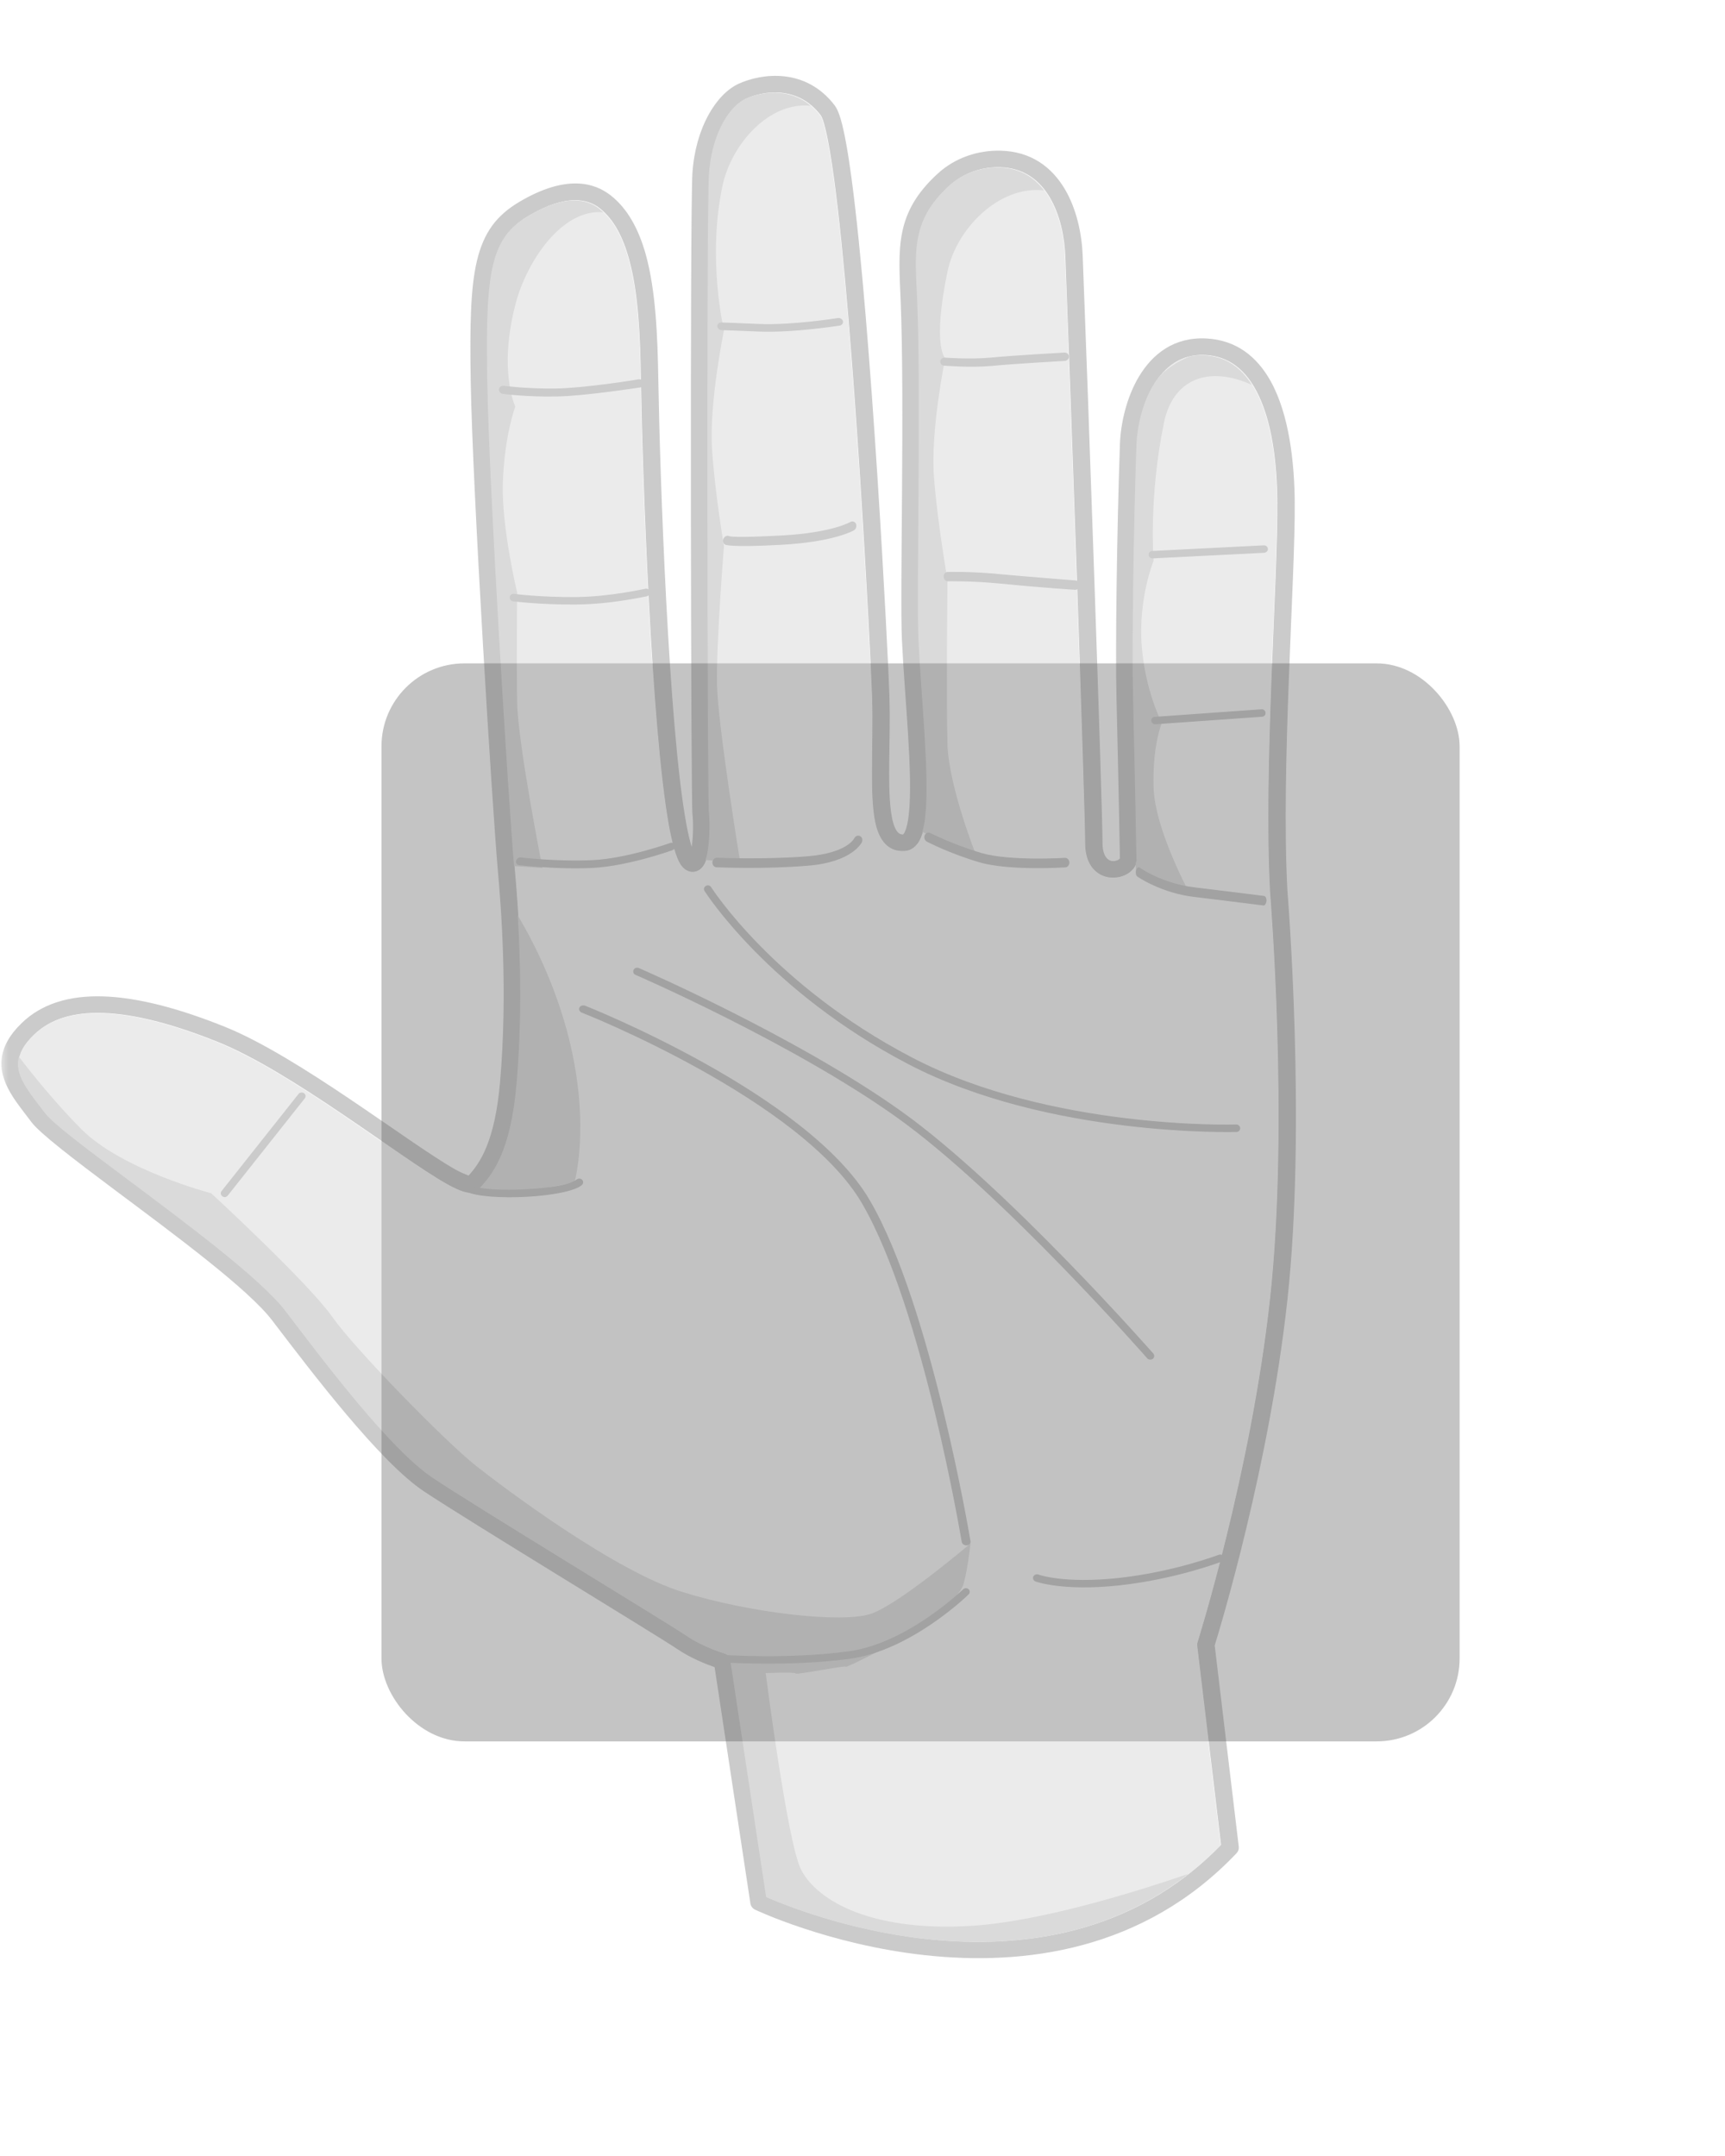 <svg width="104" height="130" viewBox="0 0 104 130" fill="none" xmlns="http://www.w3.org/2000/svg">
<mask id="mask0" mask-type="alpha" maskUnits="userSpaceOnUse" x="0" y="0" width="104" height="130">
<rect width="104" height="130" rx="5" fill="#EFEFEF"/>
</mask>
<g mask="url(#mask0)">
<rect x="88" y="105" width="65" height="65" rx="5" transform="rotate(-180 88 105)" fill="#C4C4C4"/>
<g opacity="0.3">
<path fill-rule="evenodd" clip-rule="evenodd" d="M54.448 50.316L54.442 50.316C54.265 50.323 54.143 50.229 54.048 50.08C53.876 49.806 53.781 49.404 53.714 48.913C53.486 47.201 53.703 44.53 53.623 41.986C53.544 39.386 52.53 19.598 51.337 10.741C51.125 9.16 50.904 7.922 50.685 7.179C50.571 6.79 50.445 6.516 50.328 6.362C48.576 4.058 45.913 4.413 44.516 5.058C43.169 5.691 41.928 7.714 41.746 10.434C41.592 12.935 41.654 48.3 41.748 49.094C41.8 49.514 41.805 50.397 41.702 51.069C41.586 50.7 41.475 50.217 41.37 49.64C40.303 43.791 39.784 28.602 39.69 22.915C39.646 20.222 39.532 17.503 38.935 15.353C38.511 13.828 37.84 12.582 36.821 11.783C35.874 11.041 34.187 10.479 31.33 12.16C29.942 12.981 29.164 14.005 28.753 15.732C28.373 17.332 28.322 19.579 28.378 22.931C28.492 29.673 29.689 48.811 30.02 52.538C30.198 54.545 30.624 59.767 30.149 65.243C29.837 68.828 28.948 70.116 28.25 70.885C28.088 70.823 27.745 70.682 27.448 70.515C24.607 68.906 18.002 63.694 13.531 61.902C10.682 60.759 8.249 60.146 6.251 60.081C4.133 60.01 2.484 60.549 1.311 61.687C0.559 62.411 0.213 63.091 0.114 63.729C-0.004 64.483 0.223 65.193 0.621 65.879C0.97 66.482 1.453 67.066 1.892 67.654C2.388 68.326 4.457 69.907 6.933 71.76C10.521 74.444 14.977 77.729 16.413 79.622C18.875 82.852 22.895 88.138 25.548 89.916C28.18 91.672 39.69 98.653 40.803 99.413C41.643 99.985 42.598 100.357 43.084 100.524L45.242 114.774C45.267 114.935 45.374 115.076 45.527 115.149C45.527 115.149 49.958 117.259 55.786 117.893C61.656 118.531 68.927 117.673 74.553 111.74C74.655 111.635 74.702 111.492 74.685 111.35L73.234 99.213C73.568 98.132 76.522 88.399 77.616 78.389C78.759 67.928 77.649 54.085 77.617 53.699C77.221 46.299 78.095 34.948 78.059 30.283C78.041 27.894 77.725 24.965 76.591 22.954C75.77 21.498 74.533 20.504 72.731 20.409C70.806 20.307 69.499 21.323 68.672 22.698C67.899 23.985 67.562 25.591 67.521 26.767C67.335 32.045 67.242 39.144 67.312 42.012C67.446 47.57 67.515 51.474 67.52 51.763C67.509 51.775 67.473 51.813 67.447 51.83C67.382 51.871 67.302 51.9 67.217 51.914C66.834 51.977 66.471 51.676 66.47 50.832C66.471 48.616 65.575 23.043 65.275 15.411C65.225 14.124 64.914 12.595 64.183 11.377C63.407 10.084 62.175 9.129 60.314 9.085C58.999 9.056 57.599 9.484 56.518 10.485C53.927 12.866 54.172 14.994 54.301 18.143C54.547 24.174 54.249 35.839 54.376 38.569C54.542 42.111 55.055 46.664 54.795 49.077C54.746 49.532 54.673 49.901 54.553 50.157C54.529 50.206 54.504 50.251 54.475 50.287C54.468 50.296 54.456 50.308 54.448 50.316ZM46.239 114.366L44.076 100.079C44.046 99.888 43.903 99.729 43.708 99.674C43.708 99.674 42.458 99.314 41.413 98.6C40.3 97.84 28.783 90.857 26.15 89.1C23.562 87.365 19.664 82.188 17.262 79.037C15.794 77.1 11.25 73.72 7.58 70.974C5.217 69.207 3.221 67.72 2.747 67.077C2.387 66.595 1.994 66.117 1.679 65.627C1.361 65.131 1.117 64.628 1.131 64.088C1.145 63.556 1.418 63.004 2.057 62.388C3.042 61.433 4.438 61.02 6.214 61.078C8.111 61.141 10.42 61.737 13.124 62.822C17.557 64.599 24.096 69.778 26.912 71.372C27.499 71.705 27.958 71.886 28.236 71.913C28.548 71.943 28.761 71.84 28.896 71.695C29.682 70.865 30.827 69.544 31.193 65.325C31.674 59.778 31.244 54.487 31.065 52.454C30.734 48.736 29.54 29.642 29.425 22.915C29.382 20.309 29.399 18.391 29.598 16.93C29.872 14.908 30.497 13.828 31.883 13.008C34.112 11.697 35.415 11.974 36.156 12.554C37.022 13.234 37.561 14.311 37.922 15.609C38.5 17.69 38.6 20.324 38.642 22.931C38.737 28.651 39.265 43.929 40.337 49.811C40.54 50.922 40.777 51.719 41.017 52.099C41.24 52.453 41.523 52.572 41.761 52.571C42.037 52.572 42.327 52.418 42.51 52.041C42.831 51.38 42.873 49.66 42.79 48.98C42.695 48.19 42.639 12.983 42.791 10.495C42.885 9.094 43.279 7.897 43.834 7.048C44.17 6.533 44.561 6.15 44.977 5.954C46.056 5.457 48.124 5.164 49.478 6.946C49.579 7.079 49.663 7.366 49.764 7.769C49.944 8.499 50.123 9.562 50.298 10.867C51.486 19.698 52.496 39.422 52.577 42.015C52.67 45.051 52.374 48.261 52.846 49.886C53.125 50.85 53.673 51.343 54.48 51.313C54.841 51.309 55.151 51.142 55.386 50.787C55.604 50.456 55.759 49.902 55.837 49.178C56.101 46.733 55.591 42.117 55.423 38.524C55.295 35.796 55.594 24.135 55.348 18.106C55.233 15.276 54.919 13.342 57.247 11.202C58.114 10.399 59.237 10.059 60.288 10.084C61.728 10.117 62.673 10.87 63.274 11.873C63.92 12.951 64.184 14.308 64.228 15.449C64.527 23.072 65.423 48.619 65.423 50.832C65.422 51.844 65.811 52.397 66.247 52.675C66.742 52.991 67.351 52.977 67.809 52.777C68.279 52.572 68.568 52.178 68.568 51.781C68.568 51.777 68.569 51.775 68.568 51.772C68.568 51.772 68.499 47.777 68.359 41.99C68.29 39.132 68.383 32.059 68.568 26.801C68.604 25.759 68.897 24.335 69.581 23.194C70.214 22.14 71.197 21.328 72.672 21.405C74.082 21.48 75.026 22.288 75.668 23.427C76.729 25.308 76.995 28.055 77.011 30.29C77.046 34.964 76.174 46.341 76.572 53.756C76.572 53.76 76.573 53.765 76.572 53.769C76.572 53.769 77.725 67.754 76.574 78.285C75.424 88.809 72.2 99.024 72.2 99.024C72.179 99.09 72.173 99.157 72.181 99.225L73.617 111.237C68.284 116.733 61.436 117.502 55.905 116.901C51.065 116.374 47.221 114.797 46.239 114.366Z" fill="#4F4F4F"/>
<path fill-rule="evenodd" clip-rule="evenodd" d="M46.218 114.386L44.056 100.099C44.025 99.908 43.882 99.748 43.687 99.693C43.687 99.693 42.438 99.334 41.392 98.621C40.278 97.861 28.762 90.875 26.129 89.118C23.541 87.386 19.642 82.208 17.241 79.055C15.772 77.12 11.23 73.739 7.56 70.994C5.196 69.227 3.202 67.738 2.726 67.096C2.366 66.614 1.972 66.137 1.658 65.646C1.339 65.151 1.097 64.648 1.111 64.108C1.125 63.575 1.397 63.022 2.035 62.406C3.02 61.452 4.418 61.038 6.195 61.098C8.091 61.161 10.399 61.756 13.103 62.841C17.535 64.619 24.074 69.796 26.892 71.392C27.477 71.723 27.937 71.906 28.215 71.933C28.528 71.961 28.74 71.859 28.875 71.715C29.662 70.884 30.806 69.563 31.172 65.345C31.654 59.798 31.224 54.505 31.043 52.474C30.713 48.754 29.519 29.66 29.406 22.933C29.362 20.328 29.378 18.409 29.576 16.951C29.852 14.928 30.476 13.848 31.863 13.027C34.091 11.716 35.395 11.994 36.135 12.574C37.002 13.253 37.541 14.33 37.901 15.628C38.479 17.709 38.578 20.343 38.622 22.949C38.716 28.672 39.244 43.949 40.317 49.829C40.52 50.943 40.757 51.737 40.996 52.12C41.219 52.471 41.503 52.592 41.739 52.592C42.017 52.592 42.306 52.437 42.49 52.06C42.809 51.399 42.853 49.679 42.768 48.998C42.675 48.209 42.617 13.001 42.771 10.516C42.864 9.113 43.258 7.918 43.813 7.066C44.149 6.552 44.54 6.17 44.955 5.973C46.034 5.475 48.102 5.184 49.459 6.966C49.558 7.1 49.643 7.386 49.742 7.79C49.924 8.518 50.102 9.58 50.278 10.885C51.467 19.717 52.474 39.443 52.556 42.035C52.65 45.071 52.353 48.28 52.823 49.905C53.104 50.87 53.654 51.362 54.46 51.334C54.821 51.328 55.129 51.16 55.365 50.807C55.583 50.474 55.739 49.921 55.816 49.197C56.081 46.751 55.569 42.135 55.401 38.544C55.274 35.815 55.572 24.155 55.327 18.126C55.211 15.295 54.898 13.36 57.225 11.221C58.092 10.419 59.217 10.078 60.268 10.102C61.706 10.136 62.653 10.891 63.253 11.892C63.899 12.972 64.163 14.327 64.207 15.468C64.507 23.091 65.401 48.639 65.401 50.851C65.401 51.863 65.789 52.416 66.227 52.694C66.722 53.009 67.33 52.995 67.789 52.796C68.257 52.592 68.548 52.196 68.548 51.8C68.548 51.797 68.549 51.795 68.546 51.792C68.546 51.792 68.477 47.797 68.339 42.009C68.271 39.152 68.361 32.079 68.546 26.821C68.584 25.777 68.876 24.354 69.561 23.214C70.194 22.16 71.176 21.348 72.65 21.426C74.062 21.5 75.005 22.307 75.646 23.447C76.708 25.327 76.972 28.074 76.992 30.31C77.025 34.984 76.152 46.361 76.551 53.774C76.551 53.779 76.551 53.785 76.551 53.787C76.551 53.787 77.704 67.772 76.554 78.305C75.401 88.827 72.18 99.043 72.18 99.043C72.158 99.108 72.152 99.177 72.161 99.245L73.597 111.256C68.262 116.753 61.415 117.521 55.882 116.921C51.043 116.394 47.2 114.816 46.218 114.386Z" fill="#BDBDBD"/>
<path fill-rule="evenodd" clip-rule="evenodd" d="M1.139 63.715C1.103 63.848 1.083 63.979 1.081 64.108C1.067 64.648 1.309 65.151 1.628 65.647C1.942 66.137 2.335 66.614 2.696 67.096C3.172 67.738 5.166 69.227 7.529 70.994C11.199 73.739 15.741 77.12 17.21 79.055C19.612 82.208 23.51 87.386 26.099 89.118C28.732 90.875 40.248 97.861 41.362 98.621C42.407 99.334 43.657 99.693 43.657 99.693C43.852 99.748 43.995 99.908 44.025 100.099L46.188 114.386C47.17 114.816 51.013 116.394 55.852 116.921C60.741 117.45 66.656 116.913 71.646 112.989C68.119 114.195 62.639 115.859 58.62 116.119C52.207 116.528 49.057 114.396 48.256 112.643C47.445 110.886 46.163 100.883 46.163 100.883C46.163 100.883 47.956 100.805 47.968 100.907C47.981 101.009 50.961 100.406 50.988 100.498C51.016 100.603 54.485 98.776 54.485 98.776L56.724 97.082C56.724 97.082 57.739 96.272 58.009 95.714C58.281 95.155 58.512 93.069 58.512 93.069C58.512 93.069 54.27 96.676 52.554 97.292C50.84 97.905 45.263 97.268 41.183 96.005C37.098 94.757 30.492 89.8 28.674 88.366C26.869 86.932 21.466 81.43 20.03 79.401C18.597 77.356 12.734 71.951 12.734 71.951C12.734 71.951 7.351 70.546 4.902 68.082C3.315 66.483 1.92 64.739 1.139 63.715ZM31.216 55.195C31.373 57.793 31.475 61.507 31.142 65.345C30.782 69.502 29.665 70.845 28.878 71.678C29.12 71.733 29.431 71.791 29.83 71.849C31.343 72.077 34.639 71.275 34.639 71.275C34.639 71.275 35.607 67.914 34.314 62.671C33.505 59.405 32.132 56.736 31.216 55.195ZM75.476 23.209C74.84 22.197 73.932 21.494 72.62 21.426C72.298 21.408 71.998 21.434 71.72 21.494C70.958 21.809 70.348 22.226 69.852 22.742C69.737 22.892 69.63 23.049 69.531 23.214C68.846 24.354 68.554 25.778 68.515 26.821C68.331 32.079 68.24 39.152 68.309 42.009C68.447 47.797 68.515 51.792 68.515 51.792C68.518 51.795 68.518 51.798 68.518 51.8C68.518 51.897 68.499 51.994 68.466 52.089C68.474 52.233 68.482 52.377 68.49 52.521L71.8 54.015C71.8 54.015 69.632 50.083 69.55 47.496C69.475 44.893 70.048 43.593 70.048 43.593C70.048 43.593 69.043 41.676 68.834 38.937C68.617 36.098 69.55 33.81 69.55 33.81C69.55 33.81 69.242 30.017 70.177 25.479C70.725 22.834 72.887 22.026 75.476 23.209ZM36.369 12.802C36.284 12.723 36.196 12.647 36.105 12.574C35.365 11.994 34.061 11.717 31.832 13.027C30.446 13.848 29.821 14.928 29.546 16.951C29.348 18.409 29.332 20.328 29.376 22.933C29.486 29.518 30.633 47.957 30.991 52.22L32.704 52.338C32.704 52.338 31.233 44.901 31.18 42.382C31.131 39.847 31.18 35.736 31.18 35.736C31.18 35.736 30.223 31.762 30.317 29.094C30.416 26.236 31.068 24.514 31.068 24.514C31.068 24.514 30.025 22.346 31.092 18.291C31.766 15.745 33.89 12.571 36.369 12.802ZM48.875 6.379C47.558 5.26 45.866 5.541 44.925 5.973C44.509 6.17 44.119 6.552 43.783 7.066C43.227 7.918 42.834 9.113 42.74 10.516C42.586 13.001 42.644 48.209 42.738 48.998C42.815 49.617 42.787 51.093 42.539 51.853L44.636 52.054C44.636 52.054 43.282 43.784 43.227 41.265C43.181 38.733 43.648 32.924 43.648 32.924C43.648 32.924 43.101 29.738 42.928 27.073C42.746 24.312 43.648 19.919 43.648 19.919C43.648 19.919 42.619 15.625 43.56 11.2C44.094 8.691 46.372 6.112 48.875 6.379ZM62.944 11.48C62.342 10.689 61.472 10.131 60.237 10.102C59.186 10.078 58.061 10.419 57.195 11.221C54.867 13.36 55.181 15.295 55.296 18.126C55.541 24.155 55.244 35.815 55.371 38.544C55.538 42.135 56.05 46.752 55.786 49.197C55.748 49.564 55.687 49.887 55.61 50.159L58.878 51.635C58.878 51.635 57.206 47.475 57.123 44.888C57.046 42.285 57.123 34.958 57.123 34.958C57.123 34.958 56.518 31.513 56.309 28.771C56.092 25.935 56.988 21.599 56.988 21.599C56.988 21.599 56.188 20.915 57.123 16.377C57.654 13.8 60.232 11.169 62.944 11.48Z" fill="#828282"/>
<path d="M76.214 33.331C76.347 33.319 76.451 33.212 76.443 33.097C76.431 32.971 76.319 32.872 76.186 32.883L69.472 33.222C69.348 33.218 69.244 33.325 69.255 33.451C69.255 33.581 69.363 33.668 69.5 33.669L76.214 33.331Z" fill="#4F4F4F"/>
<path d="M76.091 43.218C76.219 43.208 76.309 43.104 76.299 42.982C76.299 42.854 76.184 42.757 76.056 42.767L69.619 43.225C69.49 43.235 69.401 43.339 69.411 43.462C69.423 43.584 69.537 43.681 69.666 43.67L76.091 43.218Z" fill="#4F4F4F"/>
<path d="M76.168 54.597C76.251 54.621 76.334 54.492 76.354 54.342C76.371 54.177 76.304 54.04 76.212 54.023C76.212 54.023 74.06 53.751 72.05 53.509C70.083 53.287 68.708 52.323 68.706 52.309C68.628 52.264 68.525 52.34 68.494 52.481C68.454 52.629 68.489 52.806 68.566 52.851C68.577 52.859 69.987 53.847 72.005 54.083C73.983 54.315 76.159 54.604 76.168 54.597Z" fill="#4F4F4F"/>
<path d="M64.222 52.3C64.359 52.302 64.472 52.159 64.474 52C64.461 51.841 64.352 51.728 64.215 51.726C64.2 51.726 60.888 51.932 59.183 51.438C57.45 50.926 56.08 50.227 56.08 50.227C55.956 50.161 55.804 50.224 55.747 50.367C55.69 50.51 55.757 50.686 55.881 50.751C55.881 50.751 57.293 51.482 59.053 51.995C60.84 52.522 64.222 52.3 64.222 52.3Z" fill="#4F4F4F"/>
<path d="M64.823 35.562C64.957 35.563 65.066 35.455 65.08 35.3C65.082 35.144 64.99 35.003 64.856 35.002C64.843 35.001 61.288 34.718 60.379 34.629C58.534 34.44 57.13 34.489 57.13 34.489C56.996 34.488 56.887 34.611 56.898 34.767C56.897 34.922 57.003 35.049 57.136 35.05C57.136 35.05 58.528 35.016 60.333 35.19C62.952 35.451 64.81 35.562 64.823 35.562Z" fill="#4F4F4F"/>
<path d="M64.195 21.761C64.343 21.749 64.462 21.624 64.45 21.485C64.435 21.36 64.318 21.248 64.17 21.26C64.156 21.259 60.979 21.437 59.718 21.564C58.485 21.677 56.989 21.565 56.989 21.565C56.841 21.549 56.706 21.645 56.689 21.783C56.687 21.922 56.79 22.049 56.939 22.05C56.953 22.05 58.494 22.178 59.786 22.065C61.033 21.939 64.195 21.761 64.195 21.761Z" fill="#4F4F4F"/>
<path d="M50.619 19.634C50.757 19.613 50.847 19.491 50.821 19.367C50.794 19.242 50.655 19.158 50.518 19.177C50.518 19.177 47.784 19.619 45.762 19.534C43.655 19.442 43.507 19.446 43.507 19.446C43.361 19.438 43.246 19.541 43.245 19.659C43.254 19.793 43.36 19.896 43.505 19.904C43.505 19.904 43.753 19.911 45.76 19.992C47.841 20.078 50.605 19.63 50.619 19.634Z" fill="#4F4F4F"/>
<path d="M51.477 31.979C51.608 31.911 51.663 31.729 51.61 31.588C51.551 31.463 51.407 31.4 51.275 31.47C51.275 31.47 50.203 32.117 47.16 32.286C44.103 32.453 43.959 32.326 43.959 32.326C43.842 32.269 43.683 32.333 43.62 32.481C43.557 32.629 43.608 32.785 43.725 32.842C43.725 32.842 43.987 33.025 47.147 32.847C50.319 32.671 51.477 31.979 51.477 31.979Z" fill="#4F4F4F"/>
<path d="M51.962 50.791C52.022 50.641 51.984 50.472 51.85 50.414C51.719 50.342 51.573 50.413 51.503 50.545C51.503 50.545 51.107 51.43 48.685 51.633C46.1 51.839 43.25 51.72 43.235 51.717C43.092 51.708 42.966 51.831 42.949 51.99C42.944 52.151 43.048 52.284 43.191 52.294C43.191 52.294 46.099 52.422 48.686 52.2C51.415 51.989 51.949 50.789 51.962 50.791Z" fill="#4F4F4F"/>
<path d="M40.532 51.268C40.656 51.225 40.719 51.09 40.688 50.969C40.657 50.847 40.537 50.785 40.412 50.827C40.412 50.827 37.828 51.758 35.753 51.861C33.662 51.969 31.4 51.702 31.4 51.702C31.27 51.681 31.149 51.77 31.115 51.904C31.088 52.026 31.158 52.154 31.296 52.163C31.296 52.163 33.608 52.441 35.729 52.333C37.877 52.224 40.515 51.274 40.532 51.268Z" fill="#4F4F4F"/>
<path d="M39.011 35.95C39.137 35.913 39.218 35.796 39.186 35.664C39.161 35.55 39.026 35.467 38.899 35.503C38.886 35.496 36.802 35.985 34.698 36.001C32.564 36.016 31.009 35.81 31.009 35.81C30.872 35.782 30.744 35.875 30.734 36.001C30.713 36.118 30.81 36.242 30.936 36.262C30.942 36.251 32.519 36.468 34.702 36.45C36.879 36.442 38.999 35.944 39.011 35.95Z" fill="#4F4F4F"/>
<path d="M38.602 23.361C38.751 23.332 38.836 23.21 38.812 23.077C38.788 22.945 38.642 22.855 38.499 22.872C38.493 22.883 35.269 23.399 33.557 23.425C31.827 23.455 30.369 23.265 30.369 23.265C30.228 23.252 30.098 23.335 30.083 23.48C30.076 23.61 30.177 23.723 30.31 23.747C30.324 23.753 31.813 23.945 33.583 23.905C35.346 23.875 38.59 23.355 38.602 23.361Z" fill="#4F4F4F"/>
<path d="M69.17 81.907C69.249 81.996 69.41 82.007 69.505 81.931C69.599 81.856 69.618 81.717 69.531 81.611C69.51 81.592 60.682 71.536 54.346 67.011C48.01 62.487 38.536 58.376 38.511 58.369C38.391 58.319 38.25 58.368 38.198 58.483C38.146 58.597 38.197 58.731 38.305 58.777C38.343 58.789 47.778 62.888 54.06 67.37C60.356 71.855 69.139 81.872 69.17 81.907Z" fill="#4F4F4F"/>
<path d="M57.984 92.981C58.011 93.109 58.15 93.189 58.286 93.179C58.436 93.172 58.54 93.059 58.512 92.93C58.503 92.891 56.163 78.79 52.459 72.406C48.745 65.972 35.332 60.663 35.29 60.646C35.148 60.592 34.993 60.636 34.934 60.754C34.874 60.861 34.945 61.007 35.073 61.059C35.117 61.064 48.358 66.316 51.987 72.589C55.654 78.918 57.973 92.941 57.984 92.981Z" fill="#4F4F4F"/>
<path d="M35.077 71.459C35.181 71.371 35.185 71.233 35.093 71.134C35.011 71.049 34.867 71.044 34.764 71.12C34.407 71.43 33.114 71.641 31.747 71.705C30.325 71.788 28.858 71.715 28.336 71.465C28.226 71.401 28.088 71.447 28.022 71.553C27.968 71.66 28.002 71.802 28.127 71.855C28.709 72.15 30.279 72.247 31.78 72.161C33.228 72.082 34.632 71.833 35.077 71.459Z" fill="#4F4F4F"/>
<path d="M18.375 66.228C18.453 66.137 18.432 65.995 18.335 65.921C18.226 65.846 18.079 65.866 18.001 65.958L13.359 71.817C13.28 71.921 13.301 72.061 13.41 72.136C13.505 72.21 13.653 72.191 13.733 72.087L18.375 66.228Z" fill="#4F4F4F"/>
<path d="M73.647 94.162C73.773 94.114 73.829 93.983 73.777 93.875C73.727 93.756 73.602 93.704 73.477 93.752C73.464 93.75 70.798 94.779 67.439 95.148C64.095 95.506 62.6 94.939 62.6 94.939C62.474 94.899 62.333 94.957 62.291 95.078C62.251 95.187 62.313 95.319 62.439 95.36C62.439 95.36 64.049 95.965 67.486 95.593C70.912 95.22 73.647 94.162 73.647 94.162Z" fill="#4F4F4F"/>
<path d="M58.394 96.138C58.485 96.048 58.489 95.91 58.396 95.824C58.302 95.737 58.155 95.745 58.065 95.834C58.051 95.833 54.71 99.108 51.127 99.575C47.502 100.063 43.556 99.784 43.543 99.782C43.412 99.779 43.294 99.866 43.292 99.991C43.275 100.115 43.38 100.227 43.511 100.231C43.523 100.232 47.51 100.516 51.201 100.024C54.93 99.535 58.392 96.15 58.394 96.138Z" fill="#4F4F4F"/>
<path d="M74.541 68.256C74.673 68.258 74.779 68.145 74.769 68.032C74.771 67.907 74.666 67.805 74.534 67.803C74.494 67.81 63.346 68.136 54.987 63.765C46.627 59.407 42.887 53.509 42.875 53.495C42.81 53.388 42.67 53.346 42.555 53.42C42.441 53.481 42.411 53.616 42.475 53.724C42.487 53.738 46.28 59.742 54.764 64.166C63.235 68.588 74.516 68.253 74.541 68.256Z" fill="#4F4F4F"/>
</g>
</g>
</svg>
